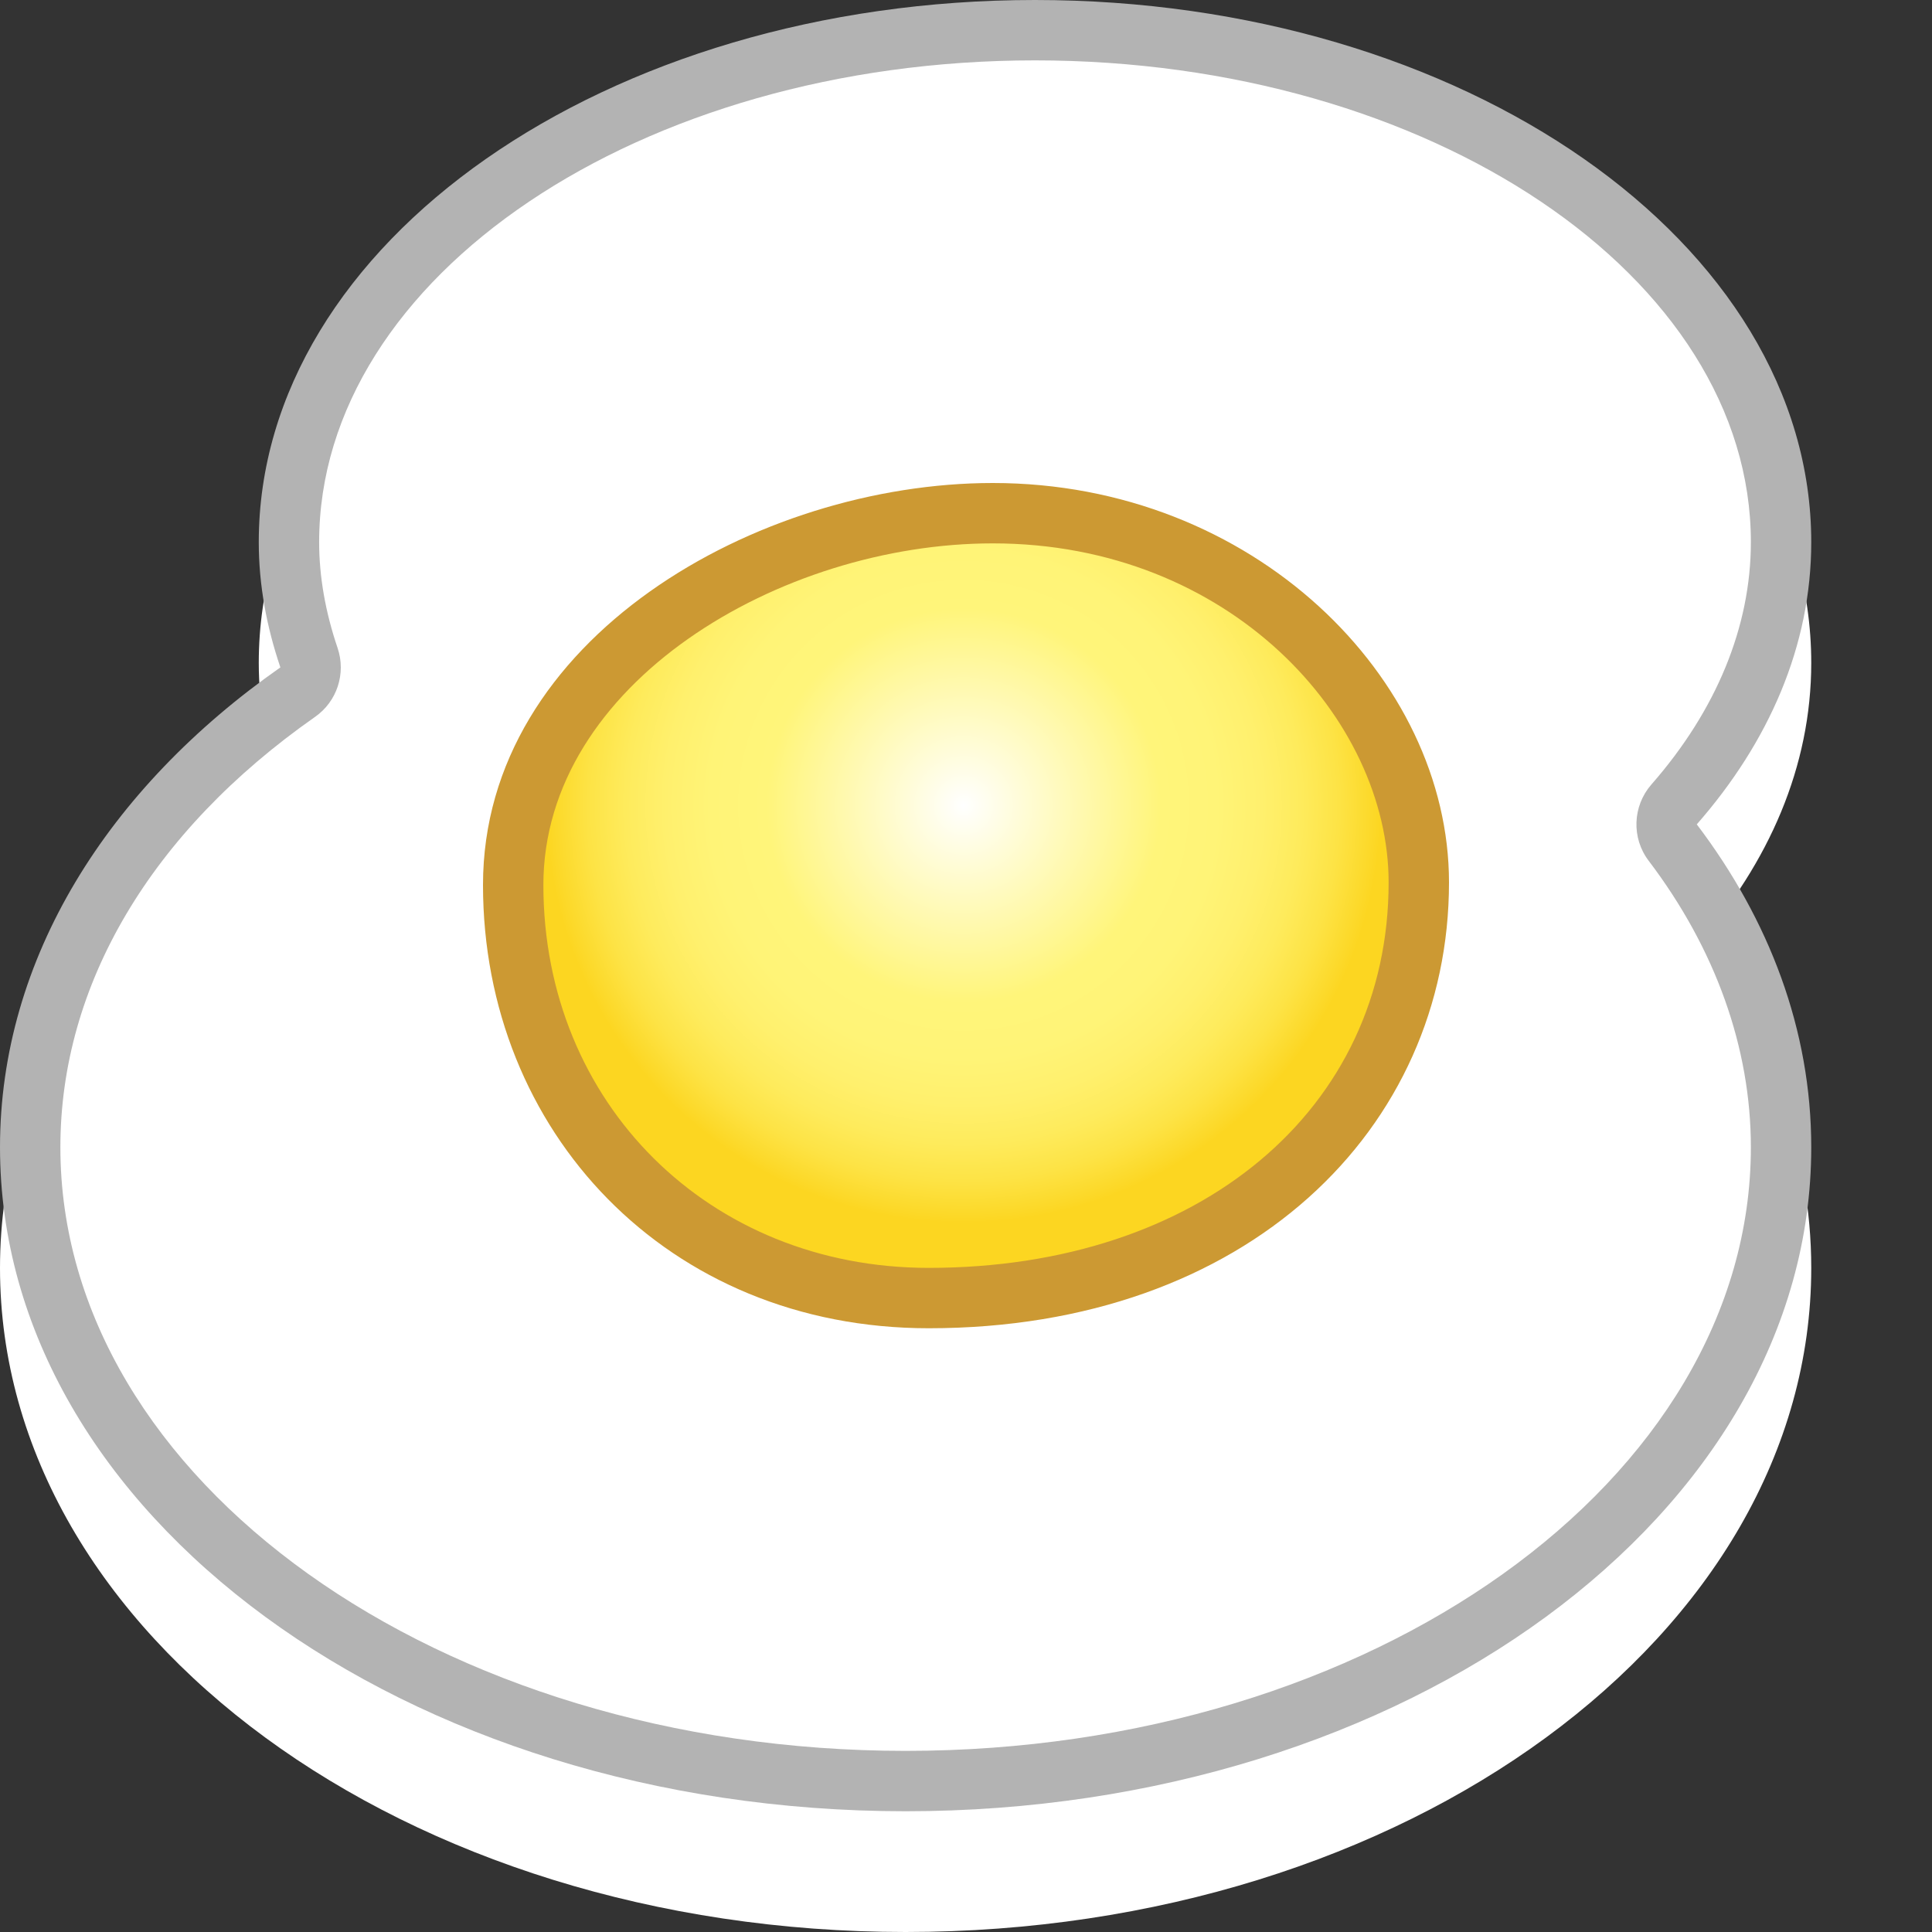 <?xml version="1.0" encoding="utf-8"?>
<!--<?xml-stylesheet type="text/css" href="svg.css"?>-->
<!DOCTYPE svg PUBLIC "-//W3C//DTD SVG 1.1//EN" "http://www.w3.org/Graphics/SVG/1.1/DTD/svg11.dtd">
<svg version="1.1" xmlns="http://www.w3.org/2000/svg" xmlns:xlink="http://www.w3.org/1999/xlink" x="0px" y="0px" width="16px" height="16px" viewBox="0 0 16 16" xml:space="preserve">
	
	<rect x="0" y="0" width="16" height="16" fill="#333333" stroke="none"/>
	
	<title>Egg</title> 
	<desc>Egg Smiley</desc> 
	
	<!--
		@author		Harald Szekely 
		@copyright	2011 WoltLab GmbH 
		@license	GNU Lesser General Public License <http://opensource.org/licenses/lgpl-license.php> 
	--> 
	
	<defs>
		
	</defs>
	
	<g id="SmileyBody">
		<g id="SmileyEgg">
			<path class="Lower" style="fill-rule: evenodd; clip-rule: evenodd; fill: #fff;" d="M15,5.49
				C15,3.01,12.121,1,8.571,1S2.143,3.01,2.143,5.49
				c0,0.357,0.066,0.704,0.179,1.037C0.894,7.528,0,8.937,0,10.501
				C0,13.538,3.357,16,7.5,16s7.5-2.462,7.5-5.499c0-0.972-0.347-1.882-0.948-2.674
				C14.649,7.146,15,6.348,15,5.49z"/>
			<g id="Glair">
				<path style="fill-rule: evenodd; clip-rule: evenodd; fill: #fff;" d="M7.5,14.75c-3.998,0-7.25-2.354-7.25-5.249
					c0-1.429,0.787-2.768,2.216-3.769C2.557,5.668,2.595,5.552,2.559,5.447
					C2.449,5.122,2.393,4.799,2.393,4.49C2.393,2.152,5.165,0.25,8.571,0.25
					C11.979,0.25,14.75,2.152,14.75,4.49c0,0.76-0.307,1.511-0.886,2.172
					c-0.079,0.089-0.083,0.222-0.012,0.316C14.439,7.751,14.75,8.623,14.75,9.501
					C14.75,12.396,11.498,14.75,7.5,14.75L7.5,14.75z"/>
				<path style="fill: #b3b3b3;" d="M8.571,0.5C11.841,0.5,14.5,2.29,14.5,4.49
					c0,0.698-0.285,1.392-0.824,2.007c-0.156,0.179-0.166,0.443-0.022,0.632
					C14.207,7.858,14.5,8.678,14.5,9.501C14.5,12.258,11.359,14.5,7.5,14.5
					c-3.86,0-7-2.242-7-4.999c0-1.345,0.749-2.611,2.109-3.564
					c0.182-0.127,0.258-0.359,0.187-0.57c-0.102-0.3-0.153-0.595-0.153-0.877
					C2.643,2.29,5.302,0.5,8.571,0.5 M8.571,0C5.021,0,2.143,2.01,2.143,4.49
					c0,0.357,0.066,0.704,0.179,1.037C0.894,6.528,0,7.937,0,9.501
					C0,12.538,3.357,15,7.5,15S15,12.538,15,9.501c0-0.971-0.347-1.882-0.948-2.674
					C14.649,6.146,15,5.348,15,4.49C15,2.01,12.121,0,8.571,0L8.571,0z"/>
			</g>
			<g id="Yolk">
				<radialGradient id="InnerFill" cx="7.98" cy="6.67" r="3.454" gradientUnits="userSpaceOnUse">
					<stop offset="0" style="stop-color: #fff"/>
					<stop offset="0.472" style="stop-color: #fff57a"/>
					<stop offset="0.608" style="stop-color: #fff477"/>
					<stop offset="0.714" style="stop-color: #fff06d"/>
					<stop offset="0.81" style="stop-color: #feeb5c"/>
					<stop offset="0.9" style="stop-color: #fde345"/>
					<stop offset="0.985" style="stop-color: #fcd827"/>
					<stop offset="1" style="stop-color: #fcd621"/>
				</radialGradient>
				<path style="fill-rule: evenodd; clip-rule: evenodd; fill: url(#InnerFill);" d="M7.691,10.75
					C5.729,10.75,4.25,9.279,4.25,7.329C4.25,5.487,6.304,4.25,8.222,4.25
					C10.332,4.25,11.75,5.831,11.75,7.308C11.75,9.334,10.081,10.75,7.691,10.75L7.691,10.75z"/>
				<path style="fill: #c93;" d="M8.222,4.5C10.183,4.5,11.5,5.952,11.5,7.308
					C11.5,9.188,9.934,10.5,7.691,10.5C5.872,10.5,4.5,9.137,4.5,7.329
					C4.5,5.662,6.461,4.5,8.222,4.5 M8.222,4C6.276,4,4,5.288,4,7.329
					C4,9.368,5.526,11,7.691,11C10.332,11,12,9.347,12,7.308C12,5.616,10.379,4,8.222,4
					L8.222,4z"/>
			</g>
		</g>
	</g>
</svg>
